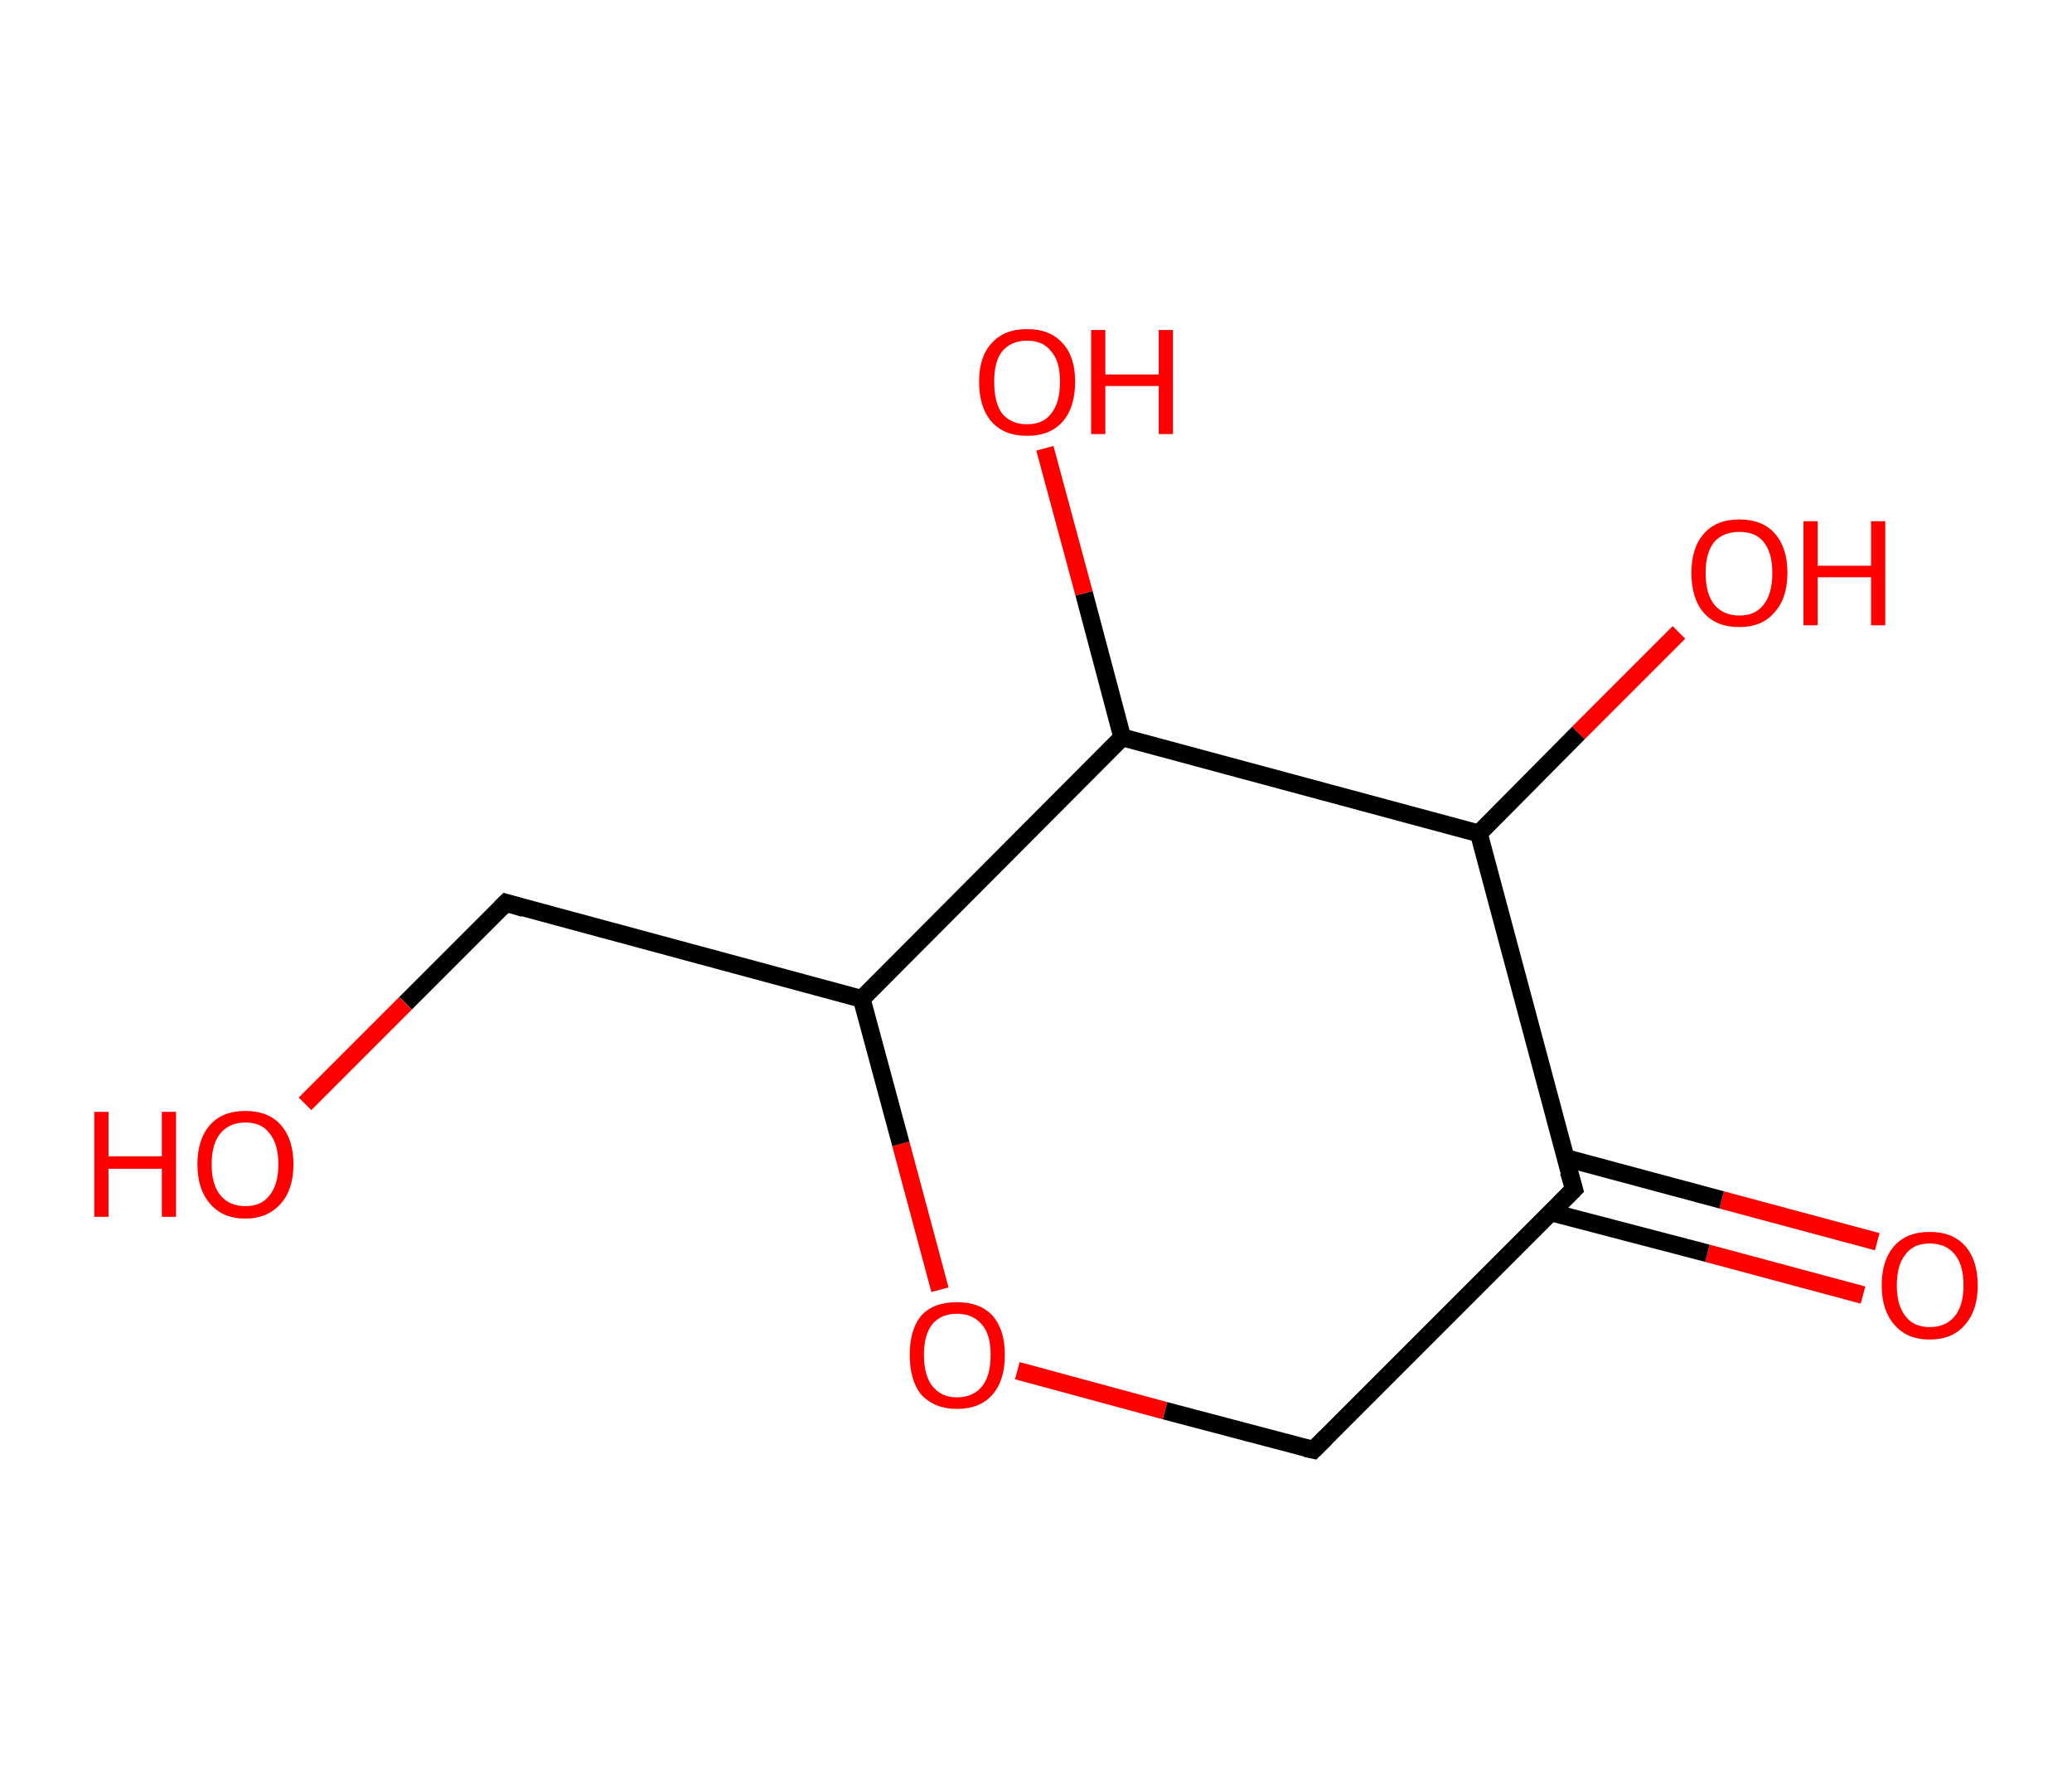 <?xml version='1.0' encoding='ASCII' standalone='yes'?>
<svg xmlns="http://www.w3.org/2000/svg" xmlns:rdkit="http://www.rdkit.org/xml" xmlns:xlink="http://www.w3.org/1999/xlink" version="1.1" baseProfile="full" xml:space="preserve" width="233px" height="200px" viewBox="0 0 233 200">
<!-- END OF HEADER -->
<rect style="opacity:1.0;fill:#FFFFFF;stroke:none" width="233.0" height="200.0" x="0.0" y="0.0"> </rect>
<path class="bond-0 atom-0 atom-1" d="M 209.5,145.6 L 192.0,140.9" style="fill:none;fill-rule:evenodd;stroke:#FF0000;stroke-width:2.0px;stroke-linecap:butt;stroke-linejoin:miter;stroke-opacity:1"/>
<path class="bond-0 atom-0 atom-1" d="M 192.0,140.9 L 174.4,136.3" style="fill:none;fill-rule:evenodd;stroke:#000000;stroke-width:2.0px;stroke-linecap:butt;stroke-linejoin:miter;stroke-opacity:1"/>
<path class="bond-0 atom-0 atom-1" d="M 211.1,139.6 L 193.6,134.9" style="fill:none;fill-rule:evenodd;stroke:#FF0000;stroke-width:2.0px;stroke-linecap:butt;stroke-linejoin:miter;stroke-opacity:1"/>
<path class="bond-0 atom-0 atom-1" d="M 193.6,134.9 L 176.1,130.2" style="fill:none;fill-rule:evenodd;stroke:#000000;stroke-width:2.0px;stroke-linecap:butt;stroke-linejoin:miter;stroke-opacity:1"/>
<path class="bond-1 atom-1 atom-2" d="M 177.0,133.7 L 147.7,163.0" style="fill:none;fill-rule:evenodd;stroke:#000000;stroke-width:2.0px;stroke-linecap:butt;stroke-linejoin:miter;stroke-opacity:1"/>
<path class="bond-2 atom-2 atom-3" d="M 147.7,163.0 L 131.0,158.6" style="fill:none;fill-rule:evenodd;stroke:#000000;stroke-width:2.0px;stroke-linecap:butt;stroke-linejoin:miter;stroke-opacity:1"/>
<path class="bond-2 atom-2 atom-3" d="M 131.0,158.6 L 114.4,154.1" style="fill:none;fill-rule:evenodd;stroke:#FF0000;stroke-width:2.0px;stroke-linecap:butt;stroke-linejoin:miter;stroke-opacity:1"/>
<path class="bond-3 atom-3 atom-4" d="M 105.7,145.0 L 101.3,128.6" style="fill:none;fill-rule:evenodd;stroke:#FF0000;stroke-width:2.0px;stroke-linecap:butt;stroke-linejoin:miter;stroke-opacity:1"/>
<path class="bond-3 atom-3 atom-4" d="M 101.3,128.6 L 96.9,112.3" style="fill:none;fill-rule:evenodd;stroke:#000000;stroke-width:2.0px;stroke-linecap:butt;stroke-linejoin:miter;stroke-opacity:1"/>
<path class="bond-4 atom-4 atom-5" d="M 96.9,112.3 L 56.9,101.5" style="fill:none;fill-rule:evenodd;stroke:#000000;stroke-width:2.0px;stroke-linecap:butt;stroke-linejoin:miter;stroke-opacity:1"/>
<path class="bond-5 atom-5 atom-6" d="M 56.9,101.5 L 45.6,112.8" style="fill:none;fill-rule:evenodd;stroke:#000000;stroke-width:2.0px;stroke-linecap:butt;stroke-linejoin:miter;stroke-opacity:1"/>
<path class="bond-5 atom-5 atom-6" d="M 45.6,112.8 L 34.3,124.1" style="fill:none;fill-rule:evenodd;stroke:#FF0000;stroke-width:2.0px;stroke-linecap:butt;stroke-linejoin:miter;stroke-opacity:1"/>
<path class="bond-6 atom-4 atom-7" d="M 96.9,112.3 L 126.2,82.9" style="fill:none;fill-rule:evenodd;stroke:#000000;stroke-width:2.0px;stroke-linecap:butt;stroke-linejoin:miter;stroke-opacity:1"/>
<path class="bond-7 atom-7 atom-8" d="M 126.2,82.9 L 121.9,66.7" style="fill:none;fill-rule:evenodd;stroke:#000000;stroke-width:2.0px;stroke-linecap:butt;stroke-linejoin:miter;stroke-opacity:1"/>
<path class="bond-7 atom-7 atom-8" d="M 121.9,66.7 L 117.5,50.4" style="fill:none;fill-rule:evenodd;stroke:#FF0000;stroke-width:2.0px;stroke-linecap:butt;stroke-linejoin:miter;stroke-opacity:1"/>
<path class="bond-8 atom-7 atom-9" d="M 126.2,82.9 L 166.3,93.7" style="fill:none;fill-rule:evenodd;stroke:#000000;stroke-width:2.0px;stroke-linecap:butt;stroke-linejoin:miter;stroke-opacity:1"/>
<path class="bond-9 atom-9 atom-10" d="M 166.3,93.7 L 177.5,82.4" style="fill:none;fill-rule:evenodd;stroke:#000000;stroke-width:2.0px;stroke-linecap:butt;stroke-linejoin:miter;stroke-opacity:1"/>
<path class="bond-9 atom-9 atom-10" d="M 177.5,82.4 L 188.8,71.1" style="fill:none;fill-rule:evenodd;stroke:#FF0000;stroke-width:2.0px;stroke-linecap:butt;stroke-linejoin:miter;stroke-opacity:1"/>
<path class="bond-10 atom-9 atom-1" d="M 166.3,93.7 L 177.0,133.7" style="fill:none;fill-rule:evenodd;stroke:#000000;stroke-width:2.0px;stroke-linecap:butt;stroke-linejoin:miter;stroke-opacity:1"/>
<path d="M 175.5,135.2 L 177.0,133.7 L 176.4,131.7" style="fill:none;stroke:#000000;stroke-width:2.0px;stroke-linecap:butt;stroke-linejoin:miter;stroke-opacity:1;"/>
<path d="M 149.1,161.6 L 147.7,163.0 L 146.8,162.8" style="fill:none;stroke:#000000;stroke-width:2.0px;stroke-linecap:butt;stroke-linejoin:miter;stroke-opacity:1;"/>
<path d="M 58.9,102.1 L 56.9,101.5 L 56.3,102.1" style="fill:none;stroke:#000000;stroke-width:2.0px;stroke-linecap:butt;stroke-linejoin:miter;stroke-opacity:1;"/>
<path class="atom-0" d="M 211.6 144.5 Q 211.6 141.7, 213.0 140.1 Q 214.4 138.5, 217.0 138.5 Q 219.6 138.5, 221.0 140.1 Q 222.4 141.7, 222.4 144.5 Q 222.4 147.3, 221.0 148.9 Q 219.6 150.6, 217.0 150.6 Q 214.4 150.6, 213.0 148.9 Q 211.6 147.3, 211.6 144.5 M 217.0 149.2 Q 218.8 149.2, 219.8 148.0 Q 220.8 146.8, 220.8 144.5 Q 220.8 142.2, 219.8 141.0 Q 218.8 139.8, 217.0 139.8 Q 215.2 139.8, 214.3 141.0 Q 213.3 142.2, 213.3 144.5 Q 213.3 146.8, 214.3 148.0 Q 215.2 149.2, 217.0 149.2 " fill="#FF0000"/>
<path class="atom-3" d="M 102.3 152.3 Q 102.3 149.5, 103.6 147.9 Q 105.0 146.4, 107.6 146.4 Q 110.2 146.4, 111.6 147.9 Q 113.0 149.5, 113.0 152.3 Q 113.0 155.2, 111.6 156.8 Q 110.2 158.4, 107.6 158.4 Q 105.1 158.4, 103.6 156.8 Q 102.3 155.2, 102.3 152.3 M 107.6 157.1 Q 109.4 157.1, 110.4 155.9 Q 111.4 154.7, 111.4 152.3 Q 111.4 150.0, 110.4 148.9 Q 109.4 147.7, 107.6 147.7 Q 105.9 147.7, 104.9 148.8 Q 103.9 150.0, 103.9 152.3 Q 103.9 154.7, 104.9 155.9 Q 105.9 157.1, 107.6 157.1 " fill="#FF0000"/>
<path class="atom-6" d="M 10.6 125.0 L 12.2 125.0 L 12.2 130.0 L 18.2 130.0 L 18.2 125.0 L 19.8 125.0 L 19.8 136.8 L 18.2 136.8 L 18.2 131.4 L 12.2 131.4 L 12.2 136.8 L 10.6 136.8 L 10.6 125.0 " fill="#FF0000"/>
<path class="atom-6" d="M 22.2 130.9 Q 22.2 128.1, 23.6 126.5 Q 25.0 124.9, 27.6 124.9 Q 30.2 124.9, 31.6 126.5 Q 33.0 128.1, 33.0 130.9 Q 33.0 133.7, 31.6 135.3 Q 30.1 137.0, 27.6 137.0 Q 25.0 137.0, 23.6 135.3 Q 22.2 133.7, 22.2 130.9 M 27.6 135.6 Q 29.4 135.6, 30.3 134.4 Q 31.3 133.2, 31.3 130.9 Q 31.3 128.6, 30.3 127.4 Q 29.4 126.2, 27.6 126.2 Q 25.8 126.2, 24.8 127.4 Q 23.8 128.6, 23.8 130.9 Q 23.8 133.2, 24.8 134.4 Q 25.8 135.6, 27.6 135.6 " fill="#FF0000"/>
<path class="atom-8" d="M 110.1 42.9 Q 110.1 40.1, 111.5 38.6 Q 112.9 37.0, 115.5 37.0 Q 118.1 37.0, 119.5 38.6 Q 120.9 40.1, 120.9 42.9 Q 120.9 45.8, 119.5 47.4 Q 118.1 49.0, 115.5 49.0 Q 112.9 49.0, 111.5 47.4 Q 110.1 45.8, 110.1 42.9 M 115.5 47.7 Q 117.3 47.7, 118.2 46.5 Q 119.2 45.3, 119.2 42.9 Q 119.2 40.6, 118.2 39.5 Q 117.3 38.3, 115.5 38.3 Q 113.7 38.3, 112.7 39.5 Q 111.8 40.6, 111.8 42.9 Q 111.8 45.3, 112.7 46.5 Q 113.7 47.7, 115.5 47.7 " fill="#FF0000"/>
<path class="atom-8" d="M 122.7 37.1 L 124.3 37.1 L 124.3 42.1 L 130.3 42.1 L 130.3 37.1 L 131.9 37.1 L 131.9 48.8 L 130.3 48.8 L 130.3 43.4 L 124.3 43.4 L 124.3 48.8 L 122.7 48.8 L 122.7 37.1 " fill="#FF0000"/>
<path class="atom-10" d="M 190.2 64.4 Q 190.2 61.6, 191.6 60.0 Q 193.0 58.4, 195.6 58.4 Q 198.2 58.4, 199.6 60.0 Q 201.0 61.6, 201.0 64.4 Q 201.0 67.3, 199.5 68.9 Q 198.1 70.5, 195.6 70.5 Q 193.0 70.5, 191.6 68.9 Q 190.2 67.3, 190.2 64.4 M 195.6 69.2 Q 197.4 69.2, 198.3 68.0 Q 199.3 66.8, 199.3 64.4 Q 199.3 62.1, 198.3 60.9 Q 197.4 59.8, 195.6 59.8 Q 193.8 59.8, 192.8 60.9 Q 191.8 62.1, 191.8 64.4 Q 191.8 66.8, 192.8 68.0 Q 193.8 69.2, 195.6 69.2 " fill="#FF0000"/>
<path class="atom-10" d="M 202.8 58.6 L 204.4 58.6 L 204.4 63.6 L 210.4 63.6 L 210.4 58.6 L 212.0 58.6 L 212.0 70.3 L 210.4 70.3 L 210.4 64.9 L 204.4 64.9 L 204.4 70.3 L 202.8 70.3 L 202.8 58.6 " fill="#FF0000"/>
</svg>
